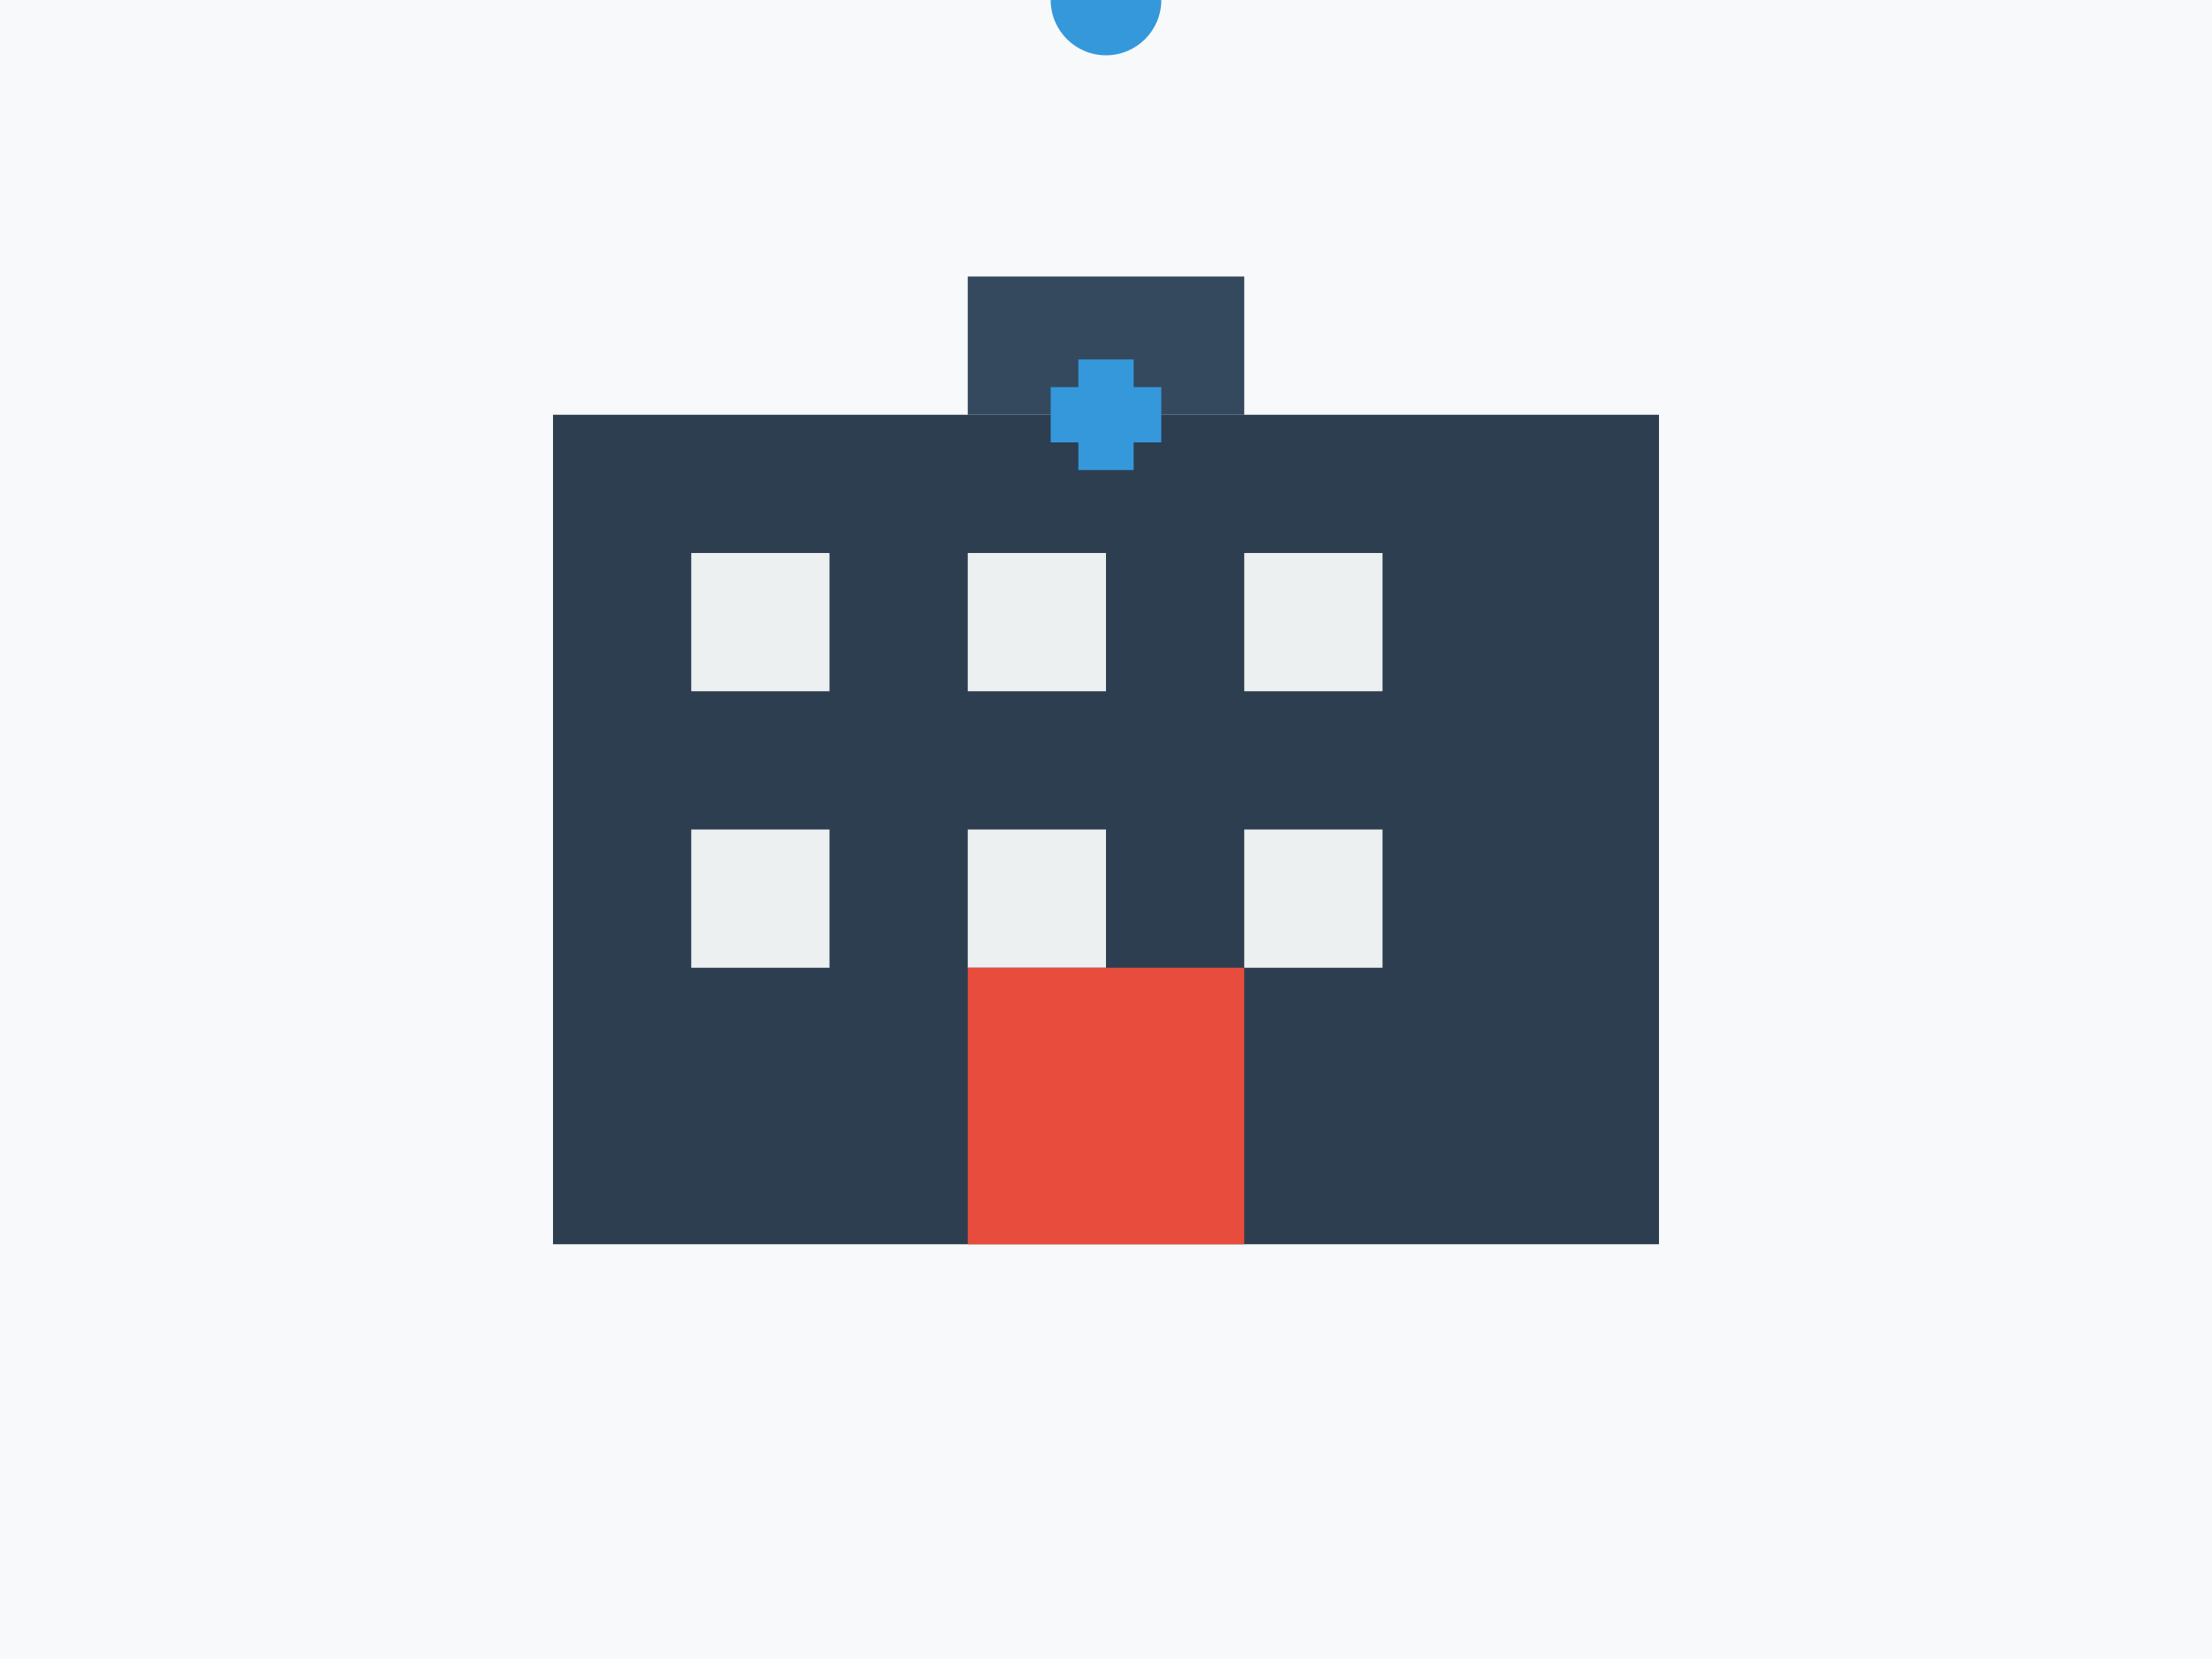 <?xml version="1.0" encoding="UTF-8"?>
<svg width="800" height="600" viewBox="0 0 800 600" fill="none" xmlns="http://www.w3.org/2000/svg">
  <!-- Background -->
  <rect width="800" height="600" fill="#F8F9FA"/>
  
  <!-- Medical Building -->
  <rect x="200" y="150" width="400" height="300" fill="#2C3E50"/>
  <rect x="350" y="100" width="100" height="50" fill="#34495E"/>
  
  <!-- Windows -->
  <rect x="250" y="200" width="50" height="50" fill="#ECF0F1"/>
  <rect x="350" y="200" width="50" height="50" fill="#ECF0F1"/>
  <rect x="450" y="200" width="50" height="50" fill="#ECF0F1"/>
  
  <rect x="250" y="300" width="50" height="50" fill="#ECF0F1"/>
  <rect x="350" y="300" width="50" height="50" fill="#ECF0F1"/>
  <rect x="450" y="300" width="50" height="50" fill="#ECF0F1"/>
  
  <!-- Door -->
  <rect x="350" y="350" width="100" height="100" fill="#E74C3C"/>
  
  <!-- Medical Symbol -->
  <circle cx="400" y="150" r="20" fill="#3498DB"/>
  <rect x="390" y="130" width="20" height="40" fill="#3498DB"/>
  <rect x="380" y="140" width="40" height="20" fill="#3498DB"/>
</svg>
